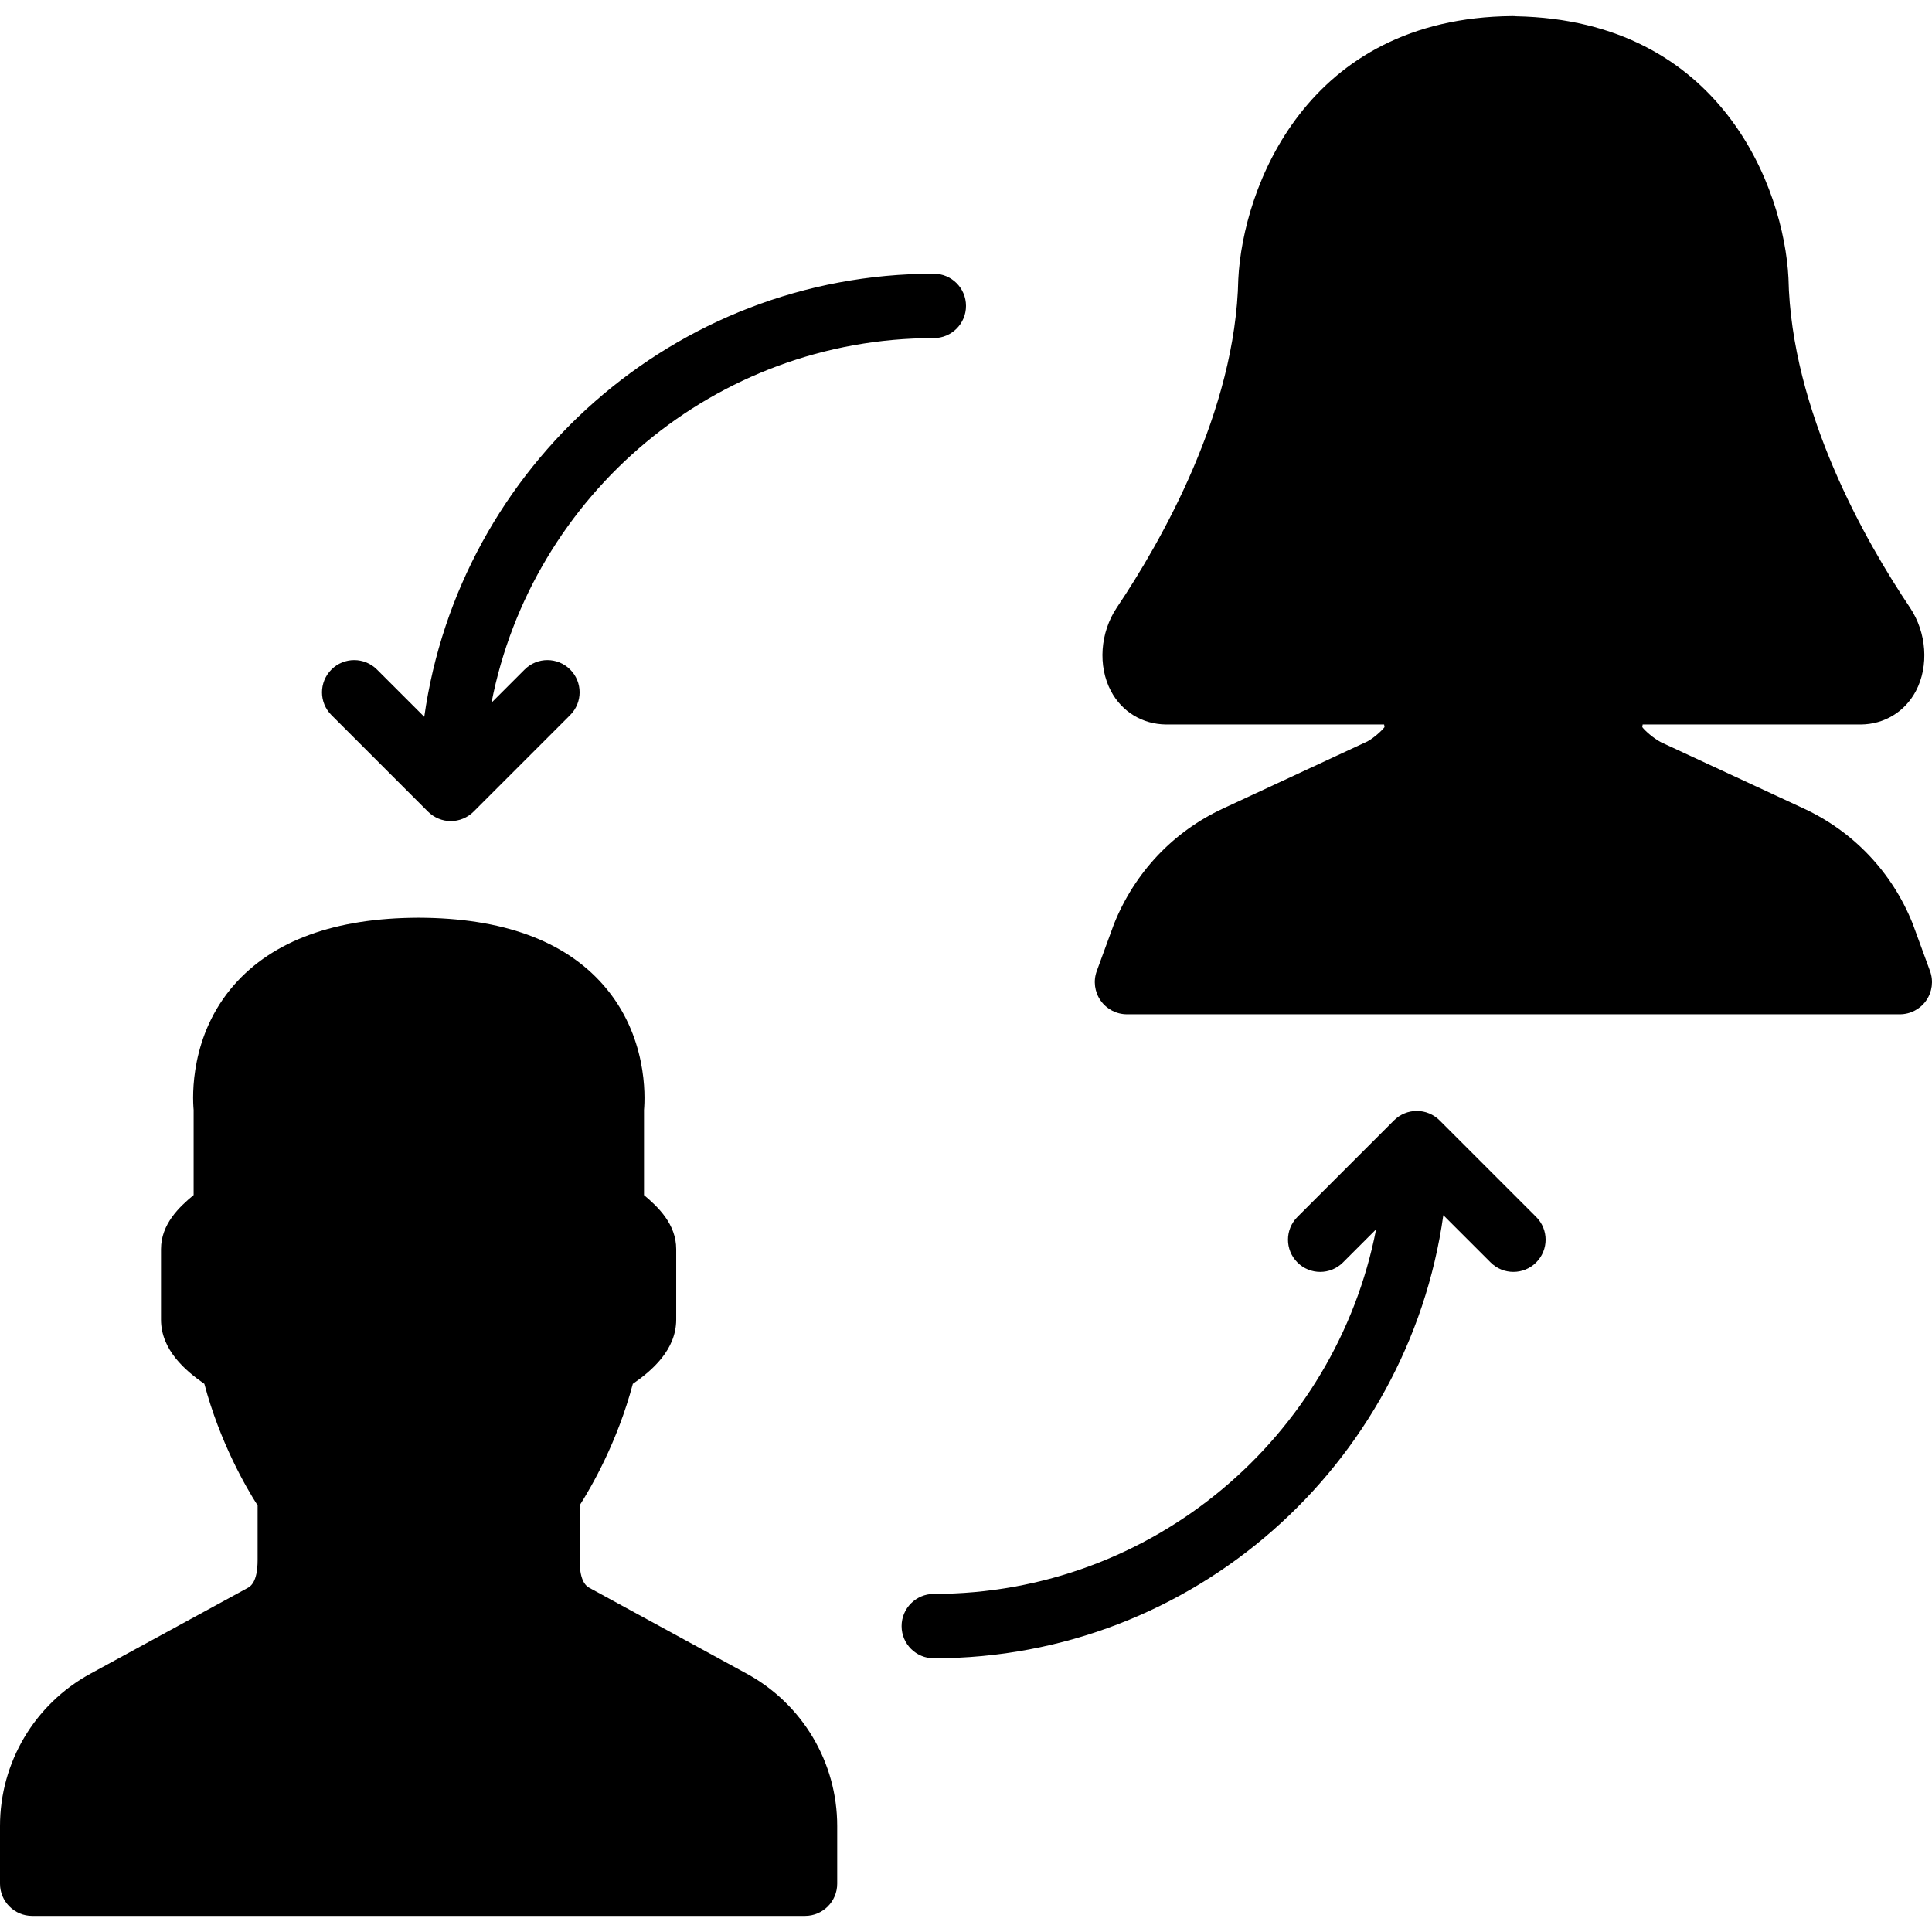 <?xml version="1.0" encoding="iso-8859-1"?>
<!-- Generator: Adobe Illustrator 19.0.0, SVG Export Plug-In . SVG Version: 6.00 Build 0)  -->
<svg xmlns="http://www.w3.org/2000/svg" xmlns:xlink="http://www.w3.org/1999/xlink" version="1.1" id="Capa_1" x="0px" y="0px" viewBox="0 0 511.995 511.995" style="enable-background:new 0 0 511.995 511.995;" xml:space="preserve">
<g>
	<g>
		<g>
			<path d="M197.914,443.553l-41.617-22.707c-0.742-0.401-2.697-1.468-2.697-7.433v-14.464c3.115-4.881,10.01-16.785,14.106-32.222     c5.06-3.49,11.494-9.011,11.494-17.024v-18.662c0-6.613-4.762-11.162-8.533-14.327v-22.579     c0.307-3.524,0.964-19.721-10.786-33.109c-10.334-11.776-26.795-17.766-48.964-17.818c-22.144,0.051-38.596,6.05-48.905,17.826     c-11.708,13.38-11.017,29.551-10.701,33.109v22.554c-3.806,3.149-8.644,7.697-8.644,14.345v18.662     c0,8.013,6.434,13.534,11.486,17.024c4.096,15.437,10.991,27.341,14.114,32.222v14.464c0,5.965-1.963,7.031-2.697,7.433     l-41.626,22.707C9.173,451.608,0,467.071,0,483.898v15.3c0,4.71,3.814,8.533,8.533,8.533h204.8c4.71,0,8.533-3.823,8.533-8.533     v-15.3C221.867,467.071,212.685,451.608,197.914,443.553z"/>
			<path d="M381.505,296.907c-0.794-0.794-1.732-1.417-2.782-1.852c-2.082-0.862-4.437-0.862-6.519,0     c-1.05,0.435-1.988,1.058-2.782,1.852l-25.591,25.591c-3.337,3.337-3.337,8.73,0,12.066c3.336,3.337,8.73,3.337,12.066,0     l8.781-8.781c-10.701,54.972-59.153,96.614-117.214,96.614c-4.719,0-8.533,3.823-8.533,8.533c0,4.71,3.814,8.533,8.533,8.533     c68.787,0,125.696-51.183,135.031-117.427l12.535,12.527c1.664,1.664,3.849,2.5,6.033,2.5c2.185,0,4.369-0.836,6.033-2.5     c3.337-3.337,3.337-8.73,0-12.066L381.505,296.907z"/>
			<path d="M113.422,215.091c0.794,0.794,1.732,1.417,2.782,1.852c1.041,0.435,2.15,0.657,3.26,0.657s2.219-0.222,3.26-0.657     c1.05-0.435,1.988-1.058,2.782-1.852l25.591-25.591c3.337-3.336,3.337-8.73,0-12.066s-8.73-3.337-12.066,0l-8.781,8.781     c10.701-54.972,59.153-96.614,117.214-96.614c4.719,0,8.533-3.823,8.533-8.533s-3.814-8.533-8.533-8.533     c-68.787,0-125.696,51.183-135.031,117.427l-12.535-12.527c-3.336-3.337-8.73-3.337-12.066,0s-3.337,8.73,0,12.066     L113.422,215.091z"/>
			<path d="M511.472,257.328l-4.54-12.399c-0.026-0.068-0.051-0.154-0.085-0.222c-5.402-13.5-15.633-24.311-28.809-30.43     l-37.845-17.57c-2.074-1.109-4.139-2.944-4.975-4.002c0.026-0.213,0.06-0.452,0.102-0.708h57.813     c6.221-0.043,11.682-3.362,14.592-8.866c3.499-6.63,2.859-15.522-1.579-22.127c-11.725-17.468-31.488-52.011-32.188-87.322     c-1.195-23.646-17.707-68.318-72.192-69.367c-0.316-0.034-0.572-0.051-0.981-0.051c-54.682,0.452-71.415,45.602-72.627,69.683     c-0.683,35.046-20.454,69.589-32.179,87.049c-4.437,6.613-5.077,15.505-1.57,22.135c2.901,5.504,8.363,8.823,14.652,8.866h57.745     c0.043,0.247,0.077,0.486,0.102,0.7c-0.836,1.075-2.842,2.867-4.548,3.797l-38.263,17.783     c-13.184,6.118-23.415,16.93-28.902,30.652l-4.54,12.399c-0.964,2.62-0.58,5.538,1.016,7.825     c1.596,2.287,4.207,3.644,6.997,3.644h204.8c2.782,0,5.393-1.357,6.989-3.644C512.052,262.866,512.436,259.948,511.472,257.328z"/>
		</g>
	</g>
</g>
<g>
</g>
<g>
</g>
<g>
</g>
<g>
</g>
<g>
</g>
<g>
</g>
<g>
</g>
<g>
</g>
<g>
</g>
<g>
</g>
<g>
</g>
<g>
</g>
<g>
</g>
<g>
</g>
<g>
</g>
</svg>
